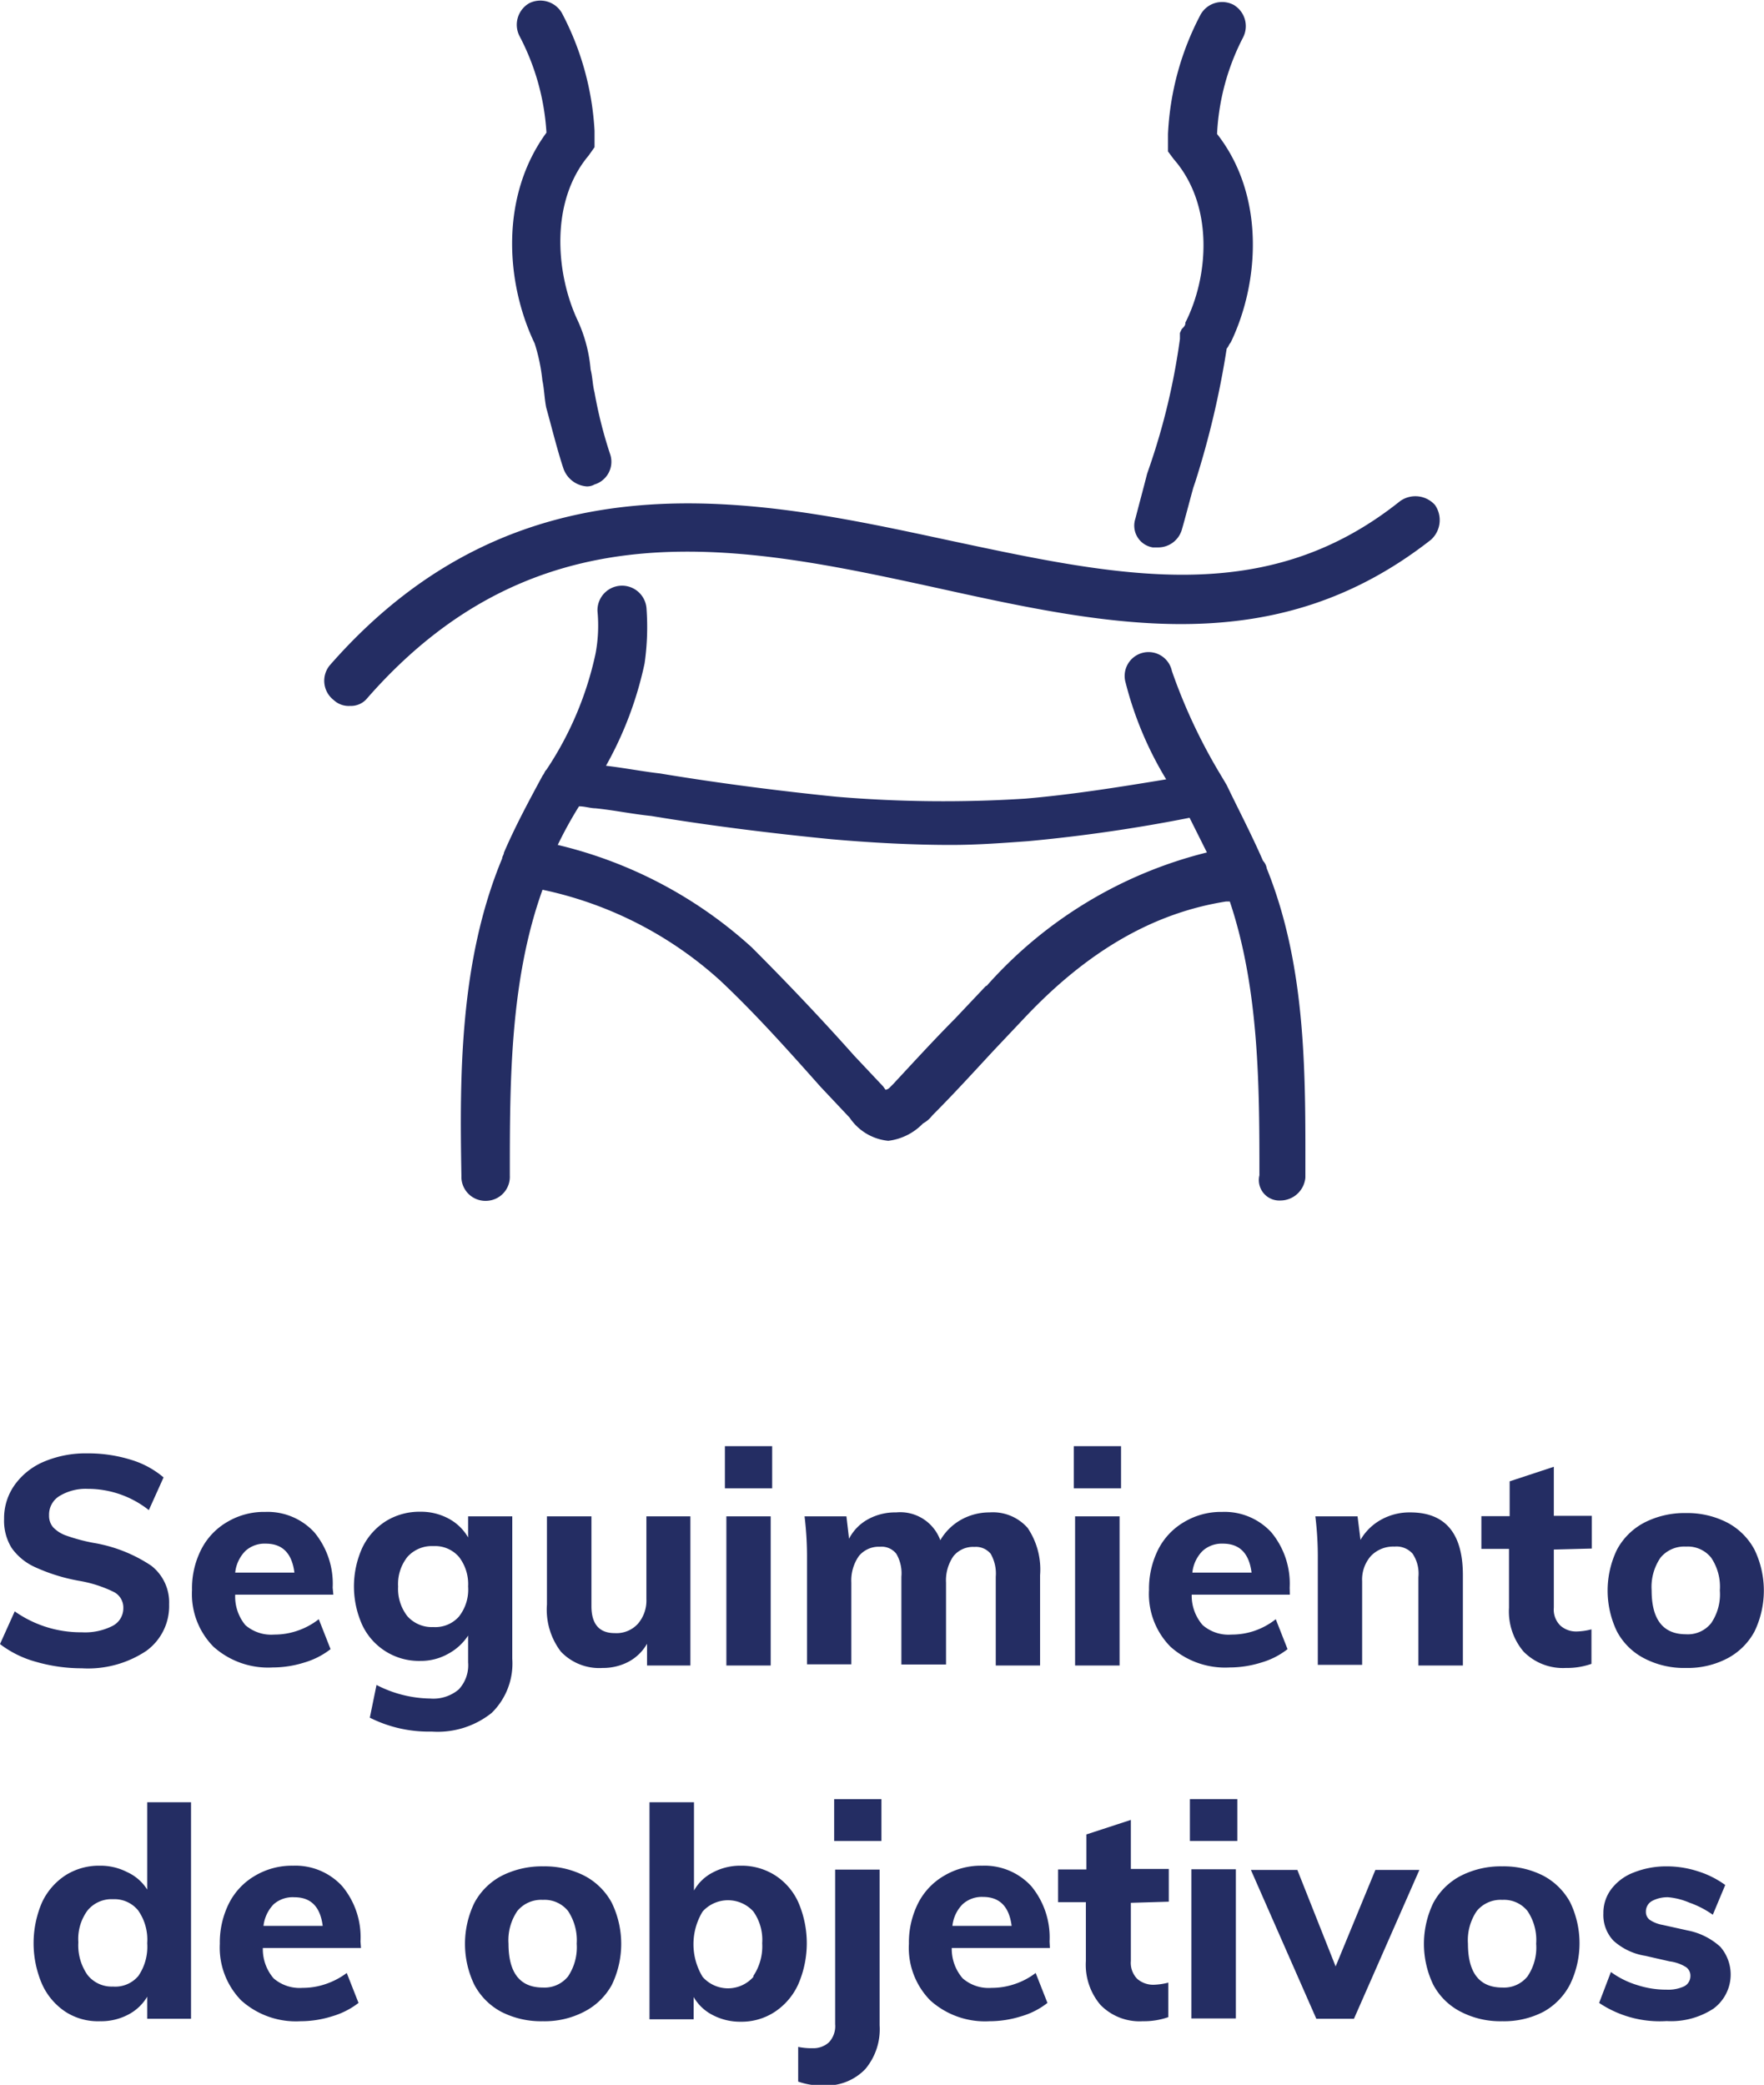 <svg xmlns="http://www.w3.org/2000/svg" viewBox="0 0 107.85 127.47"><defs><style>.cls-1{fill:#242d63;}</style></defs><title>seguimiento-de-objetivos</title><g id="Layer_2" data-name="Layer 2"><g id="Layer_1-2" data-name="Layer 1"><path class="cls-1" d="M2.22,101.61A6.4,6.4,0,0,1,0,100.52l.9-2A7,7,0,0,0,5,99.8a3.71,3.71,0,0,0,1.88-.39,1.21,1.21,0,0,0,.66-1.09,1.07,1.07,0,0,0-.61-1,7.76,7.76,0,0,0-2.11-.67,11.14,11.14,0,0,1-2.69-.84A3.52,3.52,0,0,1,.71,94.64a3.15,3.15,0,0,1-.46-1.77A3.5,3.5,0,0,1,.89,90.8a4.21,4.21,0,0,1,1.79-1.43,6.56,6.56,0,0,1,2.67-.51A8.79,8.79,0,0,1,8,89.25a5.52,5.52,0,0,1,2,1.08l-.9,2a6,6,0,0,0-3.73-1.3,3.1,3.1,0,0,0-1.72.43A1.33,1.33,0,0,0,3,92.65a1.08,1.08,0,0,0,.24.72,2,2,0,0,0,.82.52,11,11,0,0,0,1.64.44,9,9,0,0,1,3.55,1.4,2.84,2.84,0,0,1,1.09,2.36,3.38,3.38,0,0,1-1.4,2.85A6.42,6.42,0,0,1,5,102,10,10,0,0,1,2.22,101.61Z"/><path class="cls-1" d="M20.38,97.5h-6A2.74,2.74,0,0,0,15,99.36a2.41,2.41,0,0,0,1.76.58,4.34,4.34,0,0,0,1.41-.23A4.43,4.43,0,0,0,19.49,99l.72,1.83a4.78,4.78,0,0,1-1.61.82,6.42,6.42,0,0,1-1.93.3,5,5,0,0,1-3.62-1.27,4.58,4.58,0,0,1-1.31-3.47,5.23,5.23,0,0,1,.56-2.47,4.08,4.08,0,0,1,1.6-1.69,4.39,4.39,0,0,1,2.32-.61,3.88,3.88,0,0,1,3,1.25,4.92,4.92,0,0,1,1.12,3.38ZM15,94.83a2.21,2.21,0,0,0-.62,1.32H18c-.15-1.18-.73-1.77-1.75-1.77A1.74,1.74,0,0,0,15,94.83Z"/><path class="cls-1" d="M31.32,92.71v8.71a4.22,4.22,0,0,1-1.26,3.31,5.29,5.29,0,0,1-3.67,1.14,8,8,0,0,1-3.78-.85l.41-2a7.35,7.35,0,0,0,3.28.83,2.41,2.41,0,0,0,1.74-.55,2.16,2.16,0,0,0,.58-1.66V100a3.34,3.34,0,0,1-1.21,1.11,3.4,3.4,0,0,1-1.71.44,3.83,3.83,0,0,1-3.54-2.17,5.73,5.73,0,0,1,0-4.77A3.93,3.93,0,0,1,23.6,93a3.89,3.89,0,0,1,2.1-.57,3.54,3.54,0,0,1,1.73.42A3,3,0,0,1,28.62,94V92.71Zm-3.27,6.14A2.66,2.66,0,0,0,28.62,97a2.72,2.72,0,0,0-.56-1.81,1.93,1.93,0,0,0-1.56-.66,2,2,0,0,0-1.59.66A2.67,2.67,0,0,0,24.34,97a2.72,2.72,0,0,0,.57,1.82,2,2,0,0,0,1.59.66A1.93,1.93,0,0,0,28.05,98.85Z"/><path class="cls-1" d="M42.21,92.71v9.12H39.56V100.5a2.84,2.84,0,0,1-1.13,1.1,3.32,3.32,0,0,1-1.58.38,3.23,3.23,0,0,1-2.56-1,4.23,4.23,0,0,1-.85-2.88V92.71h2.72V98.2c0,1.1.48,1.65,1.42,1.65A1.77,1.77,0,0,0,39,99.28a2.17,2.17,0,0,0,.52-1.51V92.71Z"/><path class="cls-1" d="M44.32,88.42h2.89V91H44.32Zm.09,13.41V92.71h2.71v9.12Z"/><path class="cls-1" d="M62.83,93.42a4.54,4.54,0,0,1,.76,2.89v5.52H60.88V96.4A2.42,2.42,0,0,0,60.57,95a1.17,1.17,0,0,0-1-.42,1.54,1.54,0,0,0-1.28.57,2.6,2.6,0,0,0-.45,1.62v5H55.11V96.4A2.35,2.35,0,0,0,54.8,95a1.14,1.14,0,0,0-1-.43,1.57,1.57,0,0,0-1.29.57,2.6,2.6,0,0,0-.46,1.62v5H49.34V95.32a20.42,20.42,0,0,0-.15-2.61h2.56l.16,1.37a2.83,2.83,0,0,1,1.16-1.19,3.45,3.45,0,0,1,1.72-.42,2.61,2.61,0,0,1,2.7,1.7,3.38,3.38,0,0,1,1.25-1.24,3.55,3.55,0,0,1,1.76-.46A2.83,2.83,0,0,1,62.83,93.42Z"/><path class="cls-1" d="M65.65,88.42h2.89V91H65.65Zm.08,13.41V92.71h2.72v9.12Z"/><path class="cls-1" d="M78.86,97.5h-6a2.74,2.74,0,0,0,.67,1.86,2.41,2.41,0,0,0,1.76.58,4.34,4.34,0,0,0,1.41-.23A4.43,4.43,0,0,0,78,99l.72,1.83a4.69,4.69,0,0,1-1.61.82,6.42,6.42,0,0,1-1.93.3,5,5,0,0,1-3.62-1.27,4.58,4.58,0,0,1-1.31-3.47,5.35,5.35,0,0,1,.56-2.47,4.08,4.08,0,0,1,1.6-1.69,4.39,4.39,0,0,1,2.32-.61,3.88,3.88,0,0,1,3,1.25,4.92,4.92,0,0,1,1.12,3.38Zm-5.34-2.67a2.21,2.21,0,0,0-.62,1.32h3.62c-.15-1.18-.73-1.77-1.75-1.77A1.74,1.74,0,0,0,73.52,94.83Z"/><path class="cls-1" d="M89.44,96.31v5.52H86.72v-5.4A2.19,2.19,0,0,0,86.37,95a1.31,1.31,0,0,0-1.11-.44,1.89,1.89,0,0,0-1.44.57,2.18,2.18,0,0,0-.54,1.55v5.11H80.57V95.32a20.42,20.42,0,0,0-.15-2.61H83l.18,1.44a3.28,3.28,0,0,1,1.27-1.24,3.57,3.57,0,0,1,1.77-.44Q89.44,92.47,89.44,96.31Z"/><path class="cls-1" d="M95,94.74v3.55a1.37,1.37,0,0,0,.4,1.1,1.44,1.44,0,0,0,1,.36,3.9,3.9,0,0,0,.9-.13v2.11a4.47,4.47,0,0,1-1.56.25,3.37,3.37,0,0,1-2.59-1,3.79,3.79,0,0,1-.89-2.68v-3.6H90.57v-2H92.3V90.57L95,89.68v3h2.32v2Z"/><path class="cls-1" d="M100.54,101.4a3.93,3.93,0,0,1-1.68-1.65,5.76,5.76,0,0,1,0-5,4,4,0,0,1,1.68-1.66,5.38,5.38,0,0,1,2.54-.58,5.33,5.33,0,0,1,2.52.58,4,4,0,0,1,1.67,1.66,5.76,5.76,0,0,1,0,5,4,4,0,0,1-1.67,1.65,5.21,5.21,0,0,1-2.52.58A5.26,5.26,0,0,1,100.54,101.4Zm4.08-2.16a3.13,3.13,0,0,0,.53-2,3.17,3.17,0,0,0-.53-2,1.83,1.83,0,0,0-1.54-.68,1.88,1.88,0,0,0-1.56.68,3.17,3.17,0,0,0-.54,2c0,1.78.7,2.68,2.1,2.68A1.82,1.82,0,0,0,104.62,99.24Z"/><path class="cls-1" d="M11.68,110.19v13.24H9v-1.35a2.89,2.89,0,0,1-1.17,1.1,3.54,3.54,0,0,1-1.71.4A3.66,3.66,0,0,1,4,123a4,4,0,0,1-1.43-1.69,6.31,6.31,0,0,1,0-5A4,4,0,0,1,4,114.66a3.82,3.82,0,0,1,2.1-.59,3.57,3.57,0,0,1,1.67.39A2.83,2.83,0,0,1,9,115.53v-5.34ZM8.46,120.81a3.15,3.15,0,0,0,.54-2,3.11,3.11,0,0,0-.55-2,1.86,1.86,0,0,0-1.54-.69,1.89,1.89,0,0,0-1.56.69,2.93,2.93,0,0,0-.56,1.94,3.16,3.16,0,0,0,.56,2,1.88,1.88,0,0,0,1.56.71A1.84,1.84,0,0,0,8.46,120.81Z"/><path class="cls-1" d="M22.07,119.1h-6a2.74,2.74,0,0,0,.66,1.86,2.44,2.44,0,0,0,1.77.58,4.32,4.32,0,0,0,1.4-.23,4.61,4.61,0,0,0,1.3-.68l.72,1.83a4.84,4.84,0,0,1-1.62.82,6.42,6.42,0,0,1-1.93.3,5,5,0,0,1-3.62-1.27,4.62,4.62,0,0,1-1.31-3.47,5.35,5.35,0,0,1,.56-2.47,4.08,4.08,0,0,1,1.6-1.69,4.42,4.42,0,0,1,2.32-.61,3.88,3.88,0,0,1,3,1.25,4.87,4.87,0,0,1,1.12,3.38Zm-5.34-2.67a2.27,2.27,0,0,0-.62,1.32h3.62C19.58,116.57,19,116,18,116A1.76,1.76,0,0,0,16.73,116.43Z"/><path class="cls-1" d="M30.64,123A4,4,0,0,1,29,121.35a5.76,5.76,0,0,1,0-5,4,4,0,0,1,1.67-1.66,5.45,5.45,0,0,1,2.55-.58,5.33,5.33,0,0,1,2.52.58,4,4,0,0,1,1.67,1.66,5.76,5.76,0,0,1,0,5A4,4,0,0,1,35.71,123a5.21,5.21,0,0,1-2.52.58A5.33,5.33,0,0,1,30.64,123Zm4.09-2.16a3.2,3.2,0,0,0,.53-2,3.24,3.24,0,0,0-.53-2,1.84,1.84,0,0,0-1.54-.68,1.88,1.88,0,0,0-1.56.68,3.17,3.17,0,0,0-.54,2c0,1.78.7,2.68,2.1,2.68A1.84,1.84,0,0,0,34.73,120.84Z"/><path class="cls-1" d="M47.39,114.66a3.83,3.83,0,0,1,1.42,1.65,6.31,6.31,0,0,1,0,5A4,4,0,0,1,47.38,123a3.69,3.69,0,0,1-2.09.61,3.61,3.61,0,0,1-1.72-.41,2.81,2.81,0,0,1-1.16-1.1v1.36h-2.7V110.19h2.72v5.4a2.77,2.77,0,0,1,1.16-1.11,3.56,3.56,0,0,1,1.7-.41A3.82,3.82,0,0,1,47.39,114.66Zm-1.33,6.15a3.26,3.26,0,0,0,.54-2,3,3,0,0,0-.54-1.94,2.09,2.09,0,0,0-3.1,0,3.84,3.84,0,0,0,0,4,2.07,2.07,0,0,0,3.1,0Z"/><path class="cls-1" d="M49.68,125.23a1.41,1.41,0,0,0,1-.36,1.44,1.44,0,0,0,.38-1.11v-9.45h2.72v9.52a3.78,3.78,0,0,1-.88,2.68,3.3,3.3,0,0,1-2.55,1,4.28,4.28,0,0,1-1.55-.24v-2.12A4.05,4.05,0,0,0,49.68,125.23ZM51,110h2.89v2.56H51Z"/><path class="cls-1" d="M64.19,119.1h-6a2.74,2.74,0,0,0,.67,1.86,2.41,2.41,0,0,0,1.76.58,4.34,4.34,0,0,0,1.41-.23,4.43,4.43,0,0,0,1.29-.68l.72,1.83a4.69,4.69,0,0,1-1.61.82,6.42,6.42,0,0,1-1.93.3,5,5,0,0,1-3.62-1.27,4.58,4.58,0,0,1-1.31-3.47,5.35,5.35,0,0,1,.56-2.47,4.08,4.08,0,0,1,1.6-1.69,4.39,4.39,0,0,1,2.32-.61,3.88,3.88,0,0,1,3,1.25,4.92,4.92,0,0,1,1.12,3.38Zm-5.34-2.67a2.21,2.21,0,0,0-.62,1.32h3.62c-.15-1.18-.73-1.77-1.75-1.77A1.74,1.74,0,0,0,58.85,116.43Z"/><path class="cls-1" d="M69.14,116.34v3.55a1.4,1.4,0,0,0,.39,1.1,1.49,1.49,0,0,0,1,.36,4.06,4.06,0,0,0,.9-.13v2.11a4.53,4.53,0,0,1-1.57.25,3.34,3.34,0,0,1-2.58-1,3.79,3.79,0,0,1-.89-2.68v-3.6H64.69v-2h1.73v-2.14l2.72-.89v3h2.32v2Z"/><path class="cls-1" d="M72.75,110h2.9v2.56h-2.9Zm.09,13.41v-9.12h2.72v9.12Z"/><path class="cls-1" d="M84.09,114.33h2.69l-4,9.1h-2.3l-4-9.1h2.84l2.34,5.9Z"/><path class="cls-1" d="M89.31,123a3.93,3.93,0,0,1-1.68-1.65,5.76,5.76,0,0,1,0-5,4,4,0,0,1,1.68-1.66,5.38,5.38,0,0,1,2.54-.58,5.33,5.33,0,0,1,2.52.58A4,4,0,0,1,96,116.31a5.76,5.76,0,0,1,0,5A4,4,0,0,1,94.37,123a5.21,5.21,0,0,1-2.52.58A5.26,5.26,0,0,1,89.31,123Zm4.08-2.16a3.13,3.13,0,0,0,.53-2,3.17,3.17,0,0,0-.53-2,1.84,1.84,0,0,0-1.54-.68,1.88,1.88,0,0,0-1.56.68,3.17,3.17,0,0,0-.54,2c0,1.78.7,2.68,2.1,2.68A1.84,1.84,0,0,0,93.39,120.84Z"/><path class="cls-1" d="M97.77,122.46l.72-1.89a5.39,5.39,0,0,0,1.61.8,5.74,5.74,0,0,0,1.8.28,2.3,2.3,0,0,0,1.08-.21.7.7,0,0,0,.37-.63.63.63,0,0,0-.27-.54,2.48,2.48,0,0,0-1-.35l-1.49-.34a3.79,3.79,0,0,1-1.94-.92,2.28,2.28,0,0,1-.62-1.67,2.41,2.41,0,0,1,.5-1.51,3.11,3.11,0,0,1,1.37-1,5.38,5.38,0,0,1,2-.37,6.18,6.18,0,0,1,1.9.3,5.75,5.75,0,0,1,1.68.84l-.76,1.82a5.74,5.74,0,0,0-1.43-.74A4.24,4.24,0,0,0,102,116a2,2,0,0,0-1,.23.73.73,0,0,0-.37.65.6.6,0,0,0,.22.49,2,2,0,0,0,.8.32l1.53.34a4.13,4.13,0,0,1,2,1,2.59,2.59,0,0,1-.42,3.78,4.74,4.74,0,0,1-2.86.76A6.66,6.66,0,0,1,97.77,122.46Z"/><path class="cls-1" d="M87.73,30.87a1.61,1.61,0,0,0-2.13-.23c-8.27,6.61-17.24,4.6-27.76,2.36-11.57-2.48-26-5.67-37.68,7.68a1.49,1.49,0,0,0,.24,2.12,1.34,1.34,0,0,0,1,.36,1.28,1.28,0,0,0,1.06-.48c10.51-12,22.91-9.33,34.84-6.73C68,38.31,78,40.44,87.49,33A1.62,1.62,0,0,0,87.73,30.87Z"/><path class="cls-1" d="M32.69,21a11.21,11.21,0,0,1,.47,2.25c.12.59.12,1.06.23,1.65.36,1.3.71,2.72,1.07,3.78a1.64,1.64,0,0,0,1.41,1.06.91.91,0,0,0,.48-.12,1.45,1.45,0,0,0,.94-1.89A27,27,0,0,1,36.35,24c-.12-.47-.12-.94-.24-1.41a9,9,0,0,0-.83-3.08c-1.3-2.83-1.65-7.2.71-10L36.35,9V8a17.45,17.45,0,0,0-2-7.21,1.52,1.52,0,0,0-2-.59,1.52,1.52,0,0,0-.59,2,14.53,14.53,0,0,1,1.65,5.91C30.56,12,30.91,17.29,32.69,21Z"/><path class="cls-1" d="M78.28,73.4h0A1.54,1.54,0,0,0,79.81,72c0-6,.12-12.76-2.36-18.9a.9.9,0,0,0-.23-.47C76.51,51,75.68,49.42,75,48l-.35-.59a33.77,33.77,0,0,1-3-6.38,1.46,1.46,0,1,0-2.83.71,21.62,21.62,0,0,0,2.48,5.91c-2.84.47-5.79.94-8.62,1.18a78.21,78.21,0,0,1-11.58-.12c-3.54-.36-7.2-.83-10.75-1.42-1.06-.12-2.24-.35-3.3-.47a22.21,22.21,0,0,0,2.36-6.26,15.65,15.65,0,0,0,.12-3.31,1.48,1.48,0,1,0-3,.12,9.26,9.26,0,0,1-.12,2.6,20.54,20.54,0,0,1-3,7.09h0c-.12.11-.12.23-.23.35-.83,1.54-1.66,3.07-2.37,4.72,0,.12-.11.24-.11.36-2.6,6.26-2.6,13.23-2.49,19.37V72a1.47,1.47,0,0,0,1.54,1.42h0a1.47,1.47,0,0,0,1.42-1.54v-.12c0-5.55,0-11.81,2-17.36a23.32,23.32,0,0,1,10.86,5.55c2.13,2,4.14,4.25,6.14,6.5l1.78,1.89a3.21,3.21,0,0,0,2.36,1.41,3.53,3.53,0,0,0,2.12-1.06A1.79,1.79,0,0,0,57,68.2c1.3-1.3,2.48-2.6,3.78-4l1.89-2c3.78-4,7.79-6.37,12.28-7.08h.24C77,60.52,77,66.54,77,71.86A1.25,1.25,0,0,0,78.28,73.4Zm-18-13.12-1.89,2c-1.29,1.3-2.48,2.6-3.78,4l-.23.23a.42.42,0,0,1-.24.12L54,66.43l-1.78-1.89c-2-2.25-4.13-4.49-6.26-6.62A26.83,26.83,0,0,0,34.1,51.66a25.13,25.13,0,0,1,1.3-2.36c.36,0,.71.12,1,.12,1.18.12,2.24.35,3.42.47,3.55.59,7.33,1.06,11,1.42,2.6.23,5.08.35,7.32.35,1.65,0,3.19-.12,4.72-.23A96.87,96.87,0,0,0,72.73,50l1.06,2.12A26.53,26.53,0,0,0,60.32,60.28Z"/><path class="cls-1" d="M72.25,20.12l-.11.24v.36a41,41,0,0,1-1.89,7.91l-.12.35c-.24.95-.47,1.78-.71,2.72a1.35,1.35,0,0,0,1.06,1.77h.36a1.51,1.51,0,0,0,1.41-1.06c.24-.83.48-1.77.71-2.6l.12-.35A54.34,54.34,0,0,0,75,21.31c.12-.12.12-.24.24-.36,1.77-3.66,2.12-9-.83-12.76A14.32,14.32,0,0,1,76,2.29a1.51,1.51,0,0,0-.59-2,1.51,1.51,0,0,0-2,.59,17.33,17.33,0,0,0-2,7.32V9.26l.35.47c2.48,2.84,2.13,7.21.71,10C72.49,19.89,72.37,20,72.25,20.12Z"/></g></g></svg>